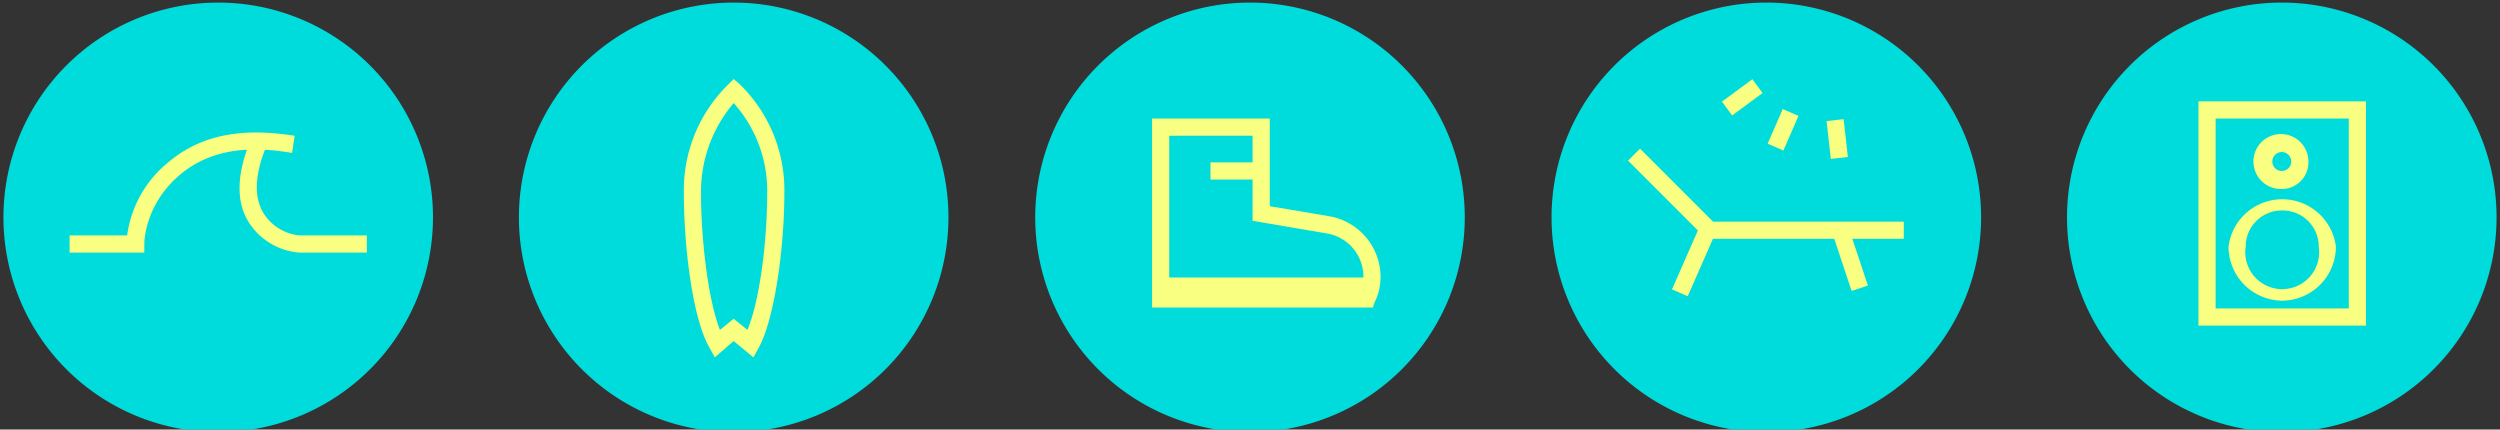 <svg xmlns="http://www.w3.org/2000/svg" viewBox="0 0 291 50"><rect x="0" y="0" width="291" height="50" fill="#333333" stroke="none"/><defs><style>.a{fill:#00dbdc;}.b{fill:#f8ff81;}</style></defs><path class="a" d="M50.4,25.3a25,25,0,1,1-25-25A25,25,0,0,1,50.4,25.3Z"/><path class="b" d="M42.7,29.4H34.8a7.7,7.7,0,0,1-5.7-3.3c-1.7-2.5-1.6-5.9.2-10.1l1.8.8c-1.5,3.5-1.6,6.3-.3,8.2a5.6,5.6,0,0,0,4,2.4h7.9Z"/><path class="b" d="M16.8,29.4H8.1v-2h6.7a13.2,13.2,0,0,1,4.9-8.6c4.8-4,10.6-3.6,14.6-3l-.3,2c-3.6-.6-8.8-1-13,2.5s-4.2,8-4.2,8Z"/><path class="a" d="M110.4,25.3a25,25,0,1,1-25-25A25,25,0,0,1,110.4,25.3Z"/><path class="b" d="M83.2,41.6l-.6-1.1c-2-3.4-3-11.9-3-18A17.2,17.2,0,0,1,84.8,9.8l.6-.6.7.6a17.2,17.2,0,0,1,5.2,12.7c0,6.1-1.1,14.6-3,18l-.6,1.1-2.3-1.9Zm2.2-4.5L87,38.4c1.5-3.6,2.3-10.6,2.3-15.9A15.3,15.3,0,0,0,85.4,12a15.9,15.9,0,0,0-3.8,10.5c0,5.3.8,12.3,2.2,15.9Z"/><path class="a" d="M170.5,25.3a25,25,0,1,1-25-25A25,25,0,0,1,170.5,25.3Z"/><path class="b" d="M159.8,35.8H134.1v-22h13.7V24l7.1,1.2a7.2,7.2,0,0,1,5.8,7,6.6,6.6,0,0,1-.7,3Zm-23.7-2h22.4a8.8,8.8,0,0,0,.2-1.6,5.1,5.1,0,0,0-4.1-5l-8.8-1.5V15.8h-9.7Z"/><rect class="b" x="140.9" y="18.9" width="5.9" height="2"/><rect class="b" x="135.1" y="32.3" width="24.4" height="2"/><path class="a" d="M230.6,25.3a25,25,0,1,1-25-25A25,25,0,0,1,230.6,25.3Z"/><polygon class="b" points="221.6 27.8 198.6 27.8 189.5 18.7 190.9 17.3 199.4 25.8 221.6 25.8 221.6 27.8"/><rect class="b" x="193.1" y="29.6" width="7.5" height="2" transform="translate(89.9 198.6) rotate(-66.3)"/><rect class="b" x="214.3" y="26.6" width="2" height="7.24" transform="translate(1.5 69.4) rotate(-18.4)"/><rect class="b" x="200.5" y="10.2" width="4.4" height="2" transform="translate(33 122.6) rotate(-36.4)"/><rect class="b" x="205.4" y="14.1" width="4.4" height="2" transform="translate(110.6 199.3) rotate(-66.4)"/><rect class="b" x="212.8" y="13.8" width="2" height="4.43" transform="translate(-0.4 24.1) rotate(-6.4)"/><path class="a" d="M290.6,25.3a25,25,0,1,1-25-25A25,25,0,0,1,290.6,25.3Z"/><path class="b" d="M275.4,37.9H255.9V11.8h19.5Zm-17.5-2h15.5V13.8H257.9Z"/><path class="b" d="M265.6,22a3.2,3.2,0,1,1,3.1-3.2A3.1,3.1,0,0,1,265.6,22Zm0-4.3a1.1,1.1,0,0,0-1.1,1.1,1.1,1.1,0,1,0,2.2,0A1.1,1.1,0,0,0,265.6,17.7Z"/><path class="b" d="M265.6,35a6.3,6.3,0,0,1-6.2-6.3,6.3,6.3,0,0,1,12.5,0A6.3,6.3,0,0,1,265.6,35Zm0-10.5a4.2,4.2,0,0,0-4.2,4.2,4.3,4.3,0,1,0,8.5,0A4.2,4.2,0,0,0,265.6,24.5Z"/></svg>